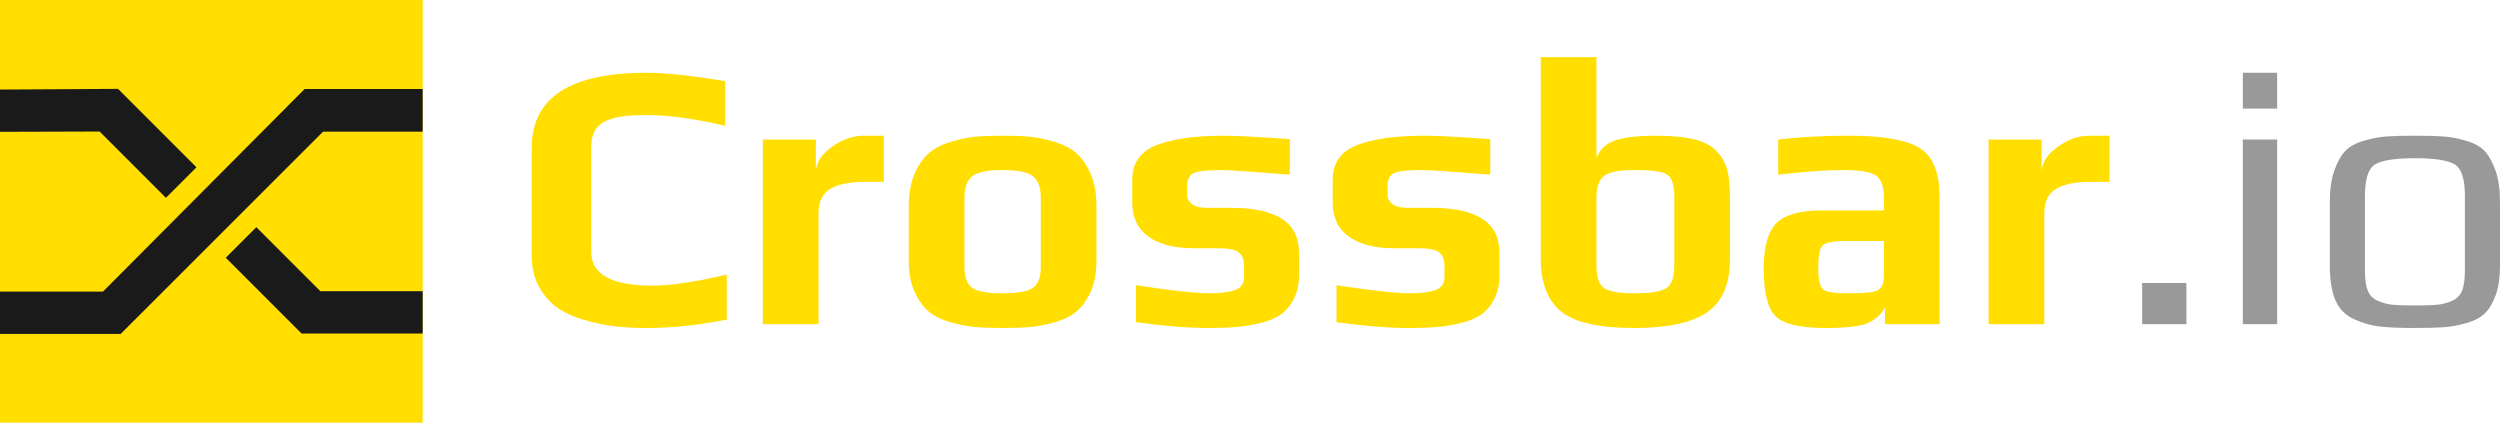 <?xml version="1.0" encoding="UTF-8" standalone="no"?>
<!-- Created with Inkscape (http://www.inkscape.org/) -->

<svg
   xmlns:dc="http://purl.org/dc/elements/1.1/"
   xmlns:cc="http://creativecommons.org/ns#"
   xmlns:rdf="http://www.w3.org/1999/02/22-rdf-syntax-ns#"
   xmlns:svg="http://www.w3.org/2000/svg"
   xmlns="http://www.w3.org/2000/svg"
   xmlns:sodipodi="http://sodipodi.sourceforge.net/DTD/sodipodi-0.dtd"
   xmlns:inkscape="http://www.inkscape.org/namespaces/inkscape"
   id="svg2"
   height="80"
   width="473.173"
   version="1.1"
   inkscape:version="0.48.4 r9939"
   sodipodi:docname="crossbar_icon_and_text_vectorized_inverted.svg"
   inkscape:export-filename="C:\Users\AG\scm\wwwcrossbar\design\crossbar_icon_and_text.png"
   inkscape:export-xdpi="49.5"
   inkscape:export-ydpi="49.5">
  <defs
     id="defs11" />
  <sodipodi:namedview
     pagecolor="#ffffff"
     bordercolor="#666666"
     borderopacity="1"
     objecttolerance="10"
     gridtolerance="10"
     guidetolerance="10"
     inkscape:pageopacity="0"
     inkscape:pageshadow="2"
     inkscape:window-width="1050"
     inkscape:window-height="1658"
     id="namedview9"
     showgrid="false"
     inkscape:zoom="2.085965"
     inkscape:cx="329.59584"
     inkscape:cy="82.270673"
     inkscape:window-x="1672"
     inkscape:window-y="-8"
     inkscape:window-maximized="1"
     inkscape:current-layer="svg2"
     showguides="true"
     inkscape:guide-bbox="true"
     fit-margin-top="0"
     fit-margin-left="0"
     fit-margin-right="0"
     fit-margin-bottom="0">
    <sodipodi:guide
       orientation="0,1"
       position="186.102,16.949"
       id="guide2992" />
    <sodipodi:guide
       orientation="0,1"
       position="461.695,109.831"
       id="guide2994" />
    <sodipodi:guide
       orientation="1,0"
       position="80,122.373"
       id="guide3007" />
    <sodipodi:guide
       orientation="1,0"
       position="100.339,16.61"
       id="guide3009" />
    <sodipodi:guide
       orientation="0,1"
       position="194.576,-38.983"
       id="guide3011" />
    <sodipodi:guide
       orientation="0,1"
       position="228.136,-86.102"
       id="guide3013" />
  </sodipodi:namedview>
  <path
     style="fill:#ffde00;fill-opacity:1"
     inkscape:connector-curvature="0"
     d="m 0.001,0 79.999,0 0,80 -79.999,0 z"
     id="rect3842-15-6-1" />
  <path
     inkscape:connector-curvature="0"
     d="m 0.001,16.95 0,8 18.854,-0.057 12.552,12.552 5.781,-5.781 -14.844,-14.844 z"
     style="text-indent:0;text-align:start;text-transform:none;direction:ltr;block-progression:tb;baseline-shift:baseline;color:#000000;fill:#1a1a1a;fill-opacity:1;enable-background:accumulate"
     id="path3902" />
  <path
     inkscape:connector-curvature="0"
     d="m 48.515,43 -5.781,5.781 14.349,14.349 22.916,0 0,-8.021 -19.375,0 z"
     style="text-indent:0;text-align:start;text-transform:none;direction:ltr;block-progression:tb;baseline-shift:baseline;color:#000000;fill:#1a1a1a;fill-opacity:1;enable-background:accumulate"
     id="path5387-7-4-4-2-1-6" />
  <path
     inkscape:connector-curvature="0"
     d="m 57.655,16.85 -38.171,38.347 -19.485,0 0,8 22.844,0 38.301,-38.275 18.854,0 0,-8.073 z"
     style="text-indent:0;text-align:start;text-transform:none;direction:ltr;block-progression:tb;baseline-shift:baseline;color:#000000;fill:#1a1a1a;fill-opacity:1;enable-background:accumulate"
     id="path5387-7-4-4-5-7-4-8" />
  <path
     inkscape:connector-curvature="0"
     id="path2996"
     style="font-size:72.209px;font-style:normal;font-variant:normal;font-weight:bold;font-stretch:normal;line-height:125%;letter-spacing:0px;word-spacing:0px;fill:#ffde00;fill-opacity:1;stroke:none;font-family:Play;-inkscape-font-specification:Sans Bold"
     d="m 137.545,60.49 c -5.295,1.059 -10.349,1.589 -15.163,1.589 -1.926,-10e-7 -3.743,-0.084 -5.452,-0.253 -1.709,-0.169 -3.61,-0.53 -5.704,-1.083 -2.094,-0.553 -3.876,-1.299 -5.344,-2.238 -1.468,-0.939 -2.708,-2.263 -3.719,-3.972 -1.011,-1.709 -1.516,-3.719 -1.516,-6.03 l 0,-20.58 c 0,-9.435 7.245,-14.152 21.735,-14.152 3.563,4.7e-5 8.521,0.53 14.875,1.589 l 0,8.449 c -5.728,-1.349 -10.638,-2.023 -14.729,-2.023 -1.637,3.9e-5 -2.972,0.048 -4.007,0.144 -1.035,0.096 -2.118,0.337 -3.25,0.722 -1.132,0.385 -1.974,0.999 -2.528,1.841 -0.553,0.843 -0.83,1.938 -0.83,3.287 l 0,19.93 c -1e-5,4.235 3.875,6.353 11.624,6.353 3.419,8e-6 8.088,-0.698 14.009,-2.093 z" />
  <path
     inkscape:connector-curvature="0"
     id="path2998"
     style="font-size:72.209px;font-style:normal;font-variant:normal;font-weight:bold;font-stretch:normal;line-height:125%;letter-spacing:0px;word-spacing:0px;fill:#ffde00;fill-opacity:1;stroke:none;font-family:Play;-inkscape-font-specification:Sans Bold"
     d="m 167.272,34.423 -3.612,0 c -2.888,2.7e-5 -5.067,0.445 -6.535,1.335 -1.468,0.89 -2.203,2.419 -2.203,4.586 l 0,21.012 -10.542,0 0,-34.95 10.038,0 0,6.139 c 0.049,-1.734 1.047,-3.31 2.997,-4.73 1.949,-1.42 3.983,-2.13 6.102,-2.13 l 3.755,0 z" />
  <path
     inkscape:connector-curvature="0"
     id="path3000"
     style="font-size:72.209px;font-style:normal;font-variant:normal;font-weight:bold;font-stretch:normal;line-height:125%;letter-spacing:0px;word-spacing:0px;fill:#ffde00;fill-opacity:1;stroke:none;font-family:Play;-inkscape-font-specification:Sans Bold"
     d="m 207.526,39.044 0,10.326 c -4e-5,2.262 -0.361,4.2 -1.083,5.812 -0.722,1.612 -1.613,2.864 -2.672,3.754 -1.059,0.89 -2.443,1.576 -4.152,2.058 -1.709,0.482 -3.273,0.783 -4.693,0.903 -1.42,0.12 -3.141,0.181 -5.163,0.181 -2.022,-10e-7 -3.743,-0.06 -5.163,-0.181 -1.42,-0.12 -2.984,-0.422 -4.694,-0.903 -1.709,-0.482 -3.094,-1.168 -4.153,-2.058 -1.059,-0.89 -1.95,-2.142 -2.672,-3.754 -0.722,-1.612 -1.083,-3.55 -1.083,-5.812 l 0,-10.326 c 0,-2.408 0.373,-4.466 1.119,-6.175 0.746,-1.709 1.661,-3.02 2.745,-3.935 1.083,-0.914 2.492,-1.625 4.224,-2.131 1.733,-0.506 3.285,-0.819 4.657,-0.939 1.372,-0.12 3.045,-0.18 5.019,-0.18 1.974,3.6e-5 3.647,0.06 5.019,0.18 1.372,0.12 2.925,0.433 4.657,0.939 1.733,0.506 3.141,1.216 4.223,2.131 1.083,0.915 1.997,2.226 2.744,3.935 0.746,1.709 1.119,3.767 1.119,6.175 z m -10.542,11.554 0,-13.215 c -3e-5,-1.877 -0.482,-3.213 -1.444,-4.007 -0.963,-0.794 -2.889,-1.191 -5.777,-1.191 -2.888,3e-5 -4.814,0.397 -5.776,1.191 -0.962,0.794 -1.443,2.13 -1.443,4.007 l 0,13.215 c -2e-5,1.829 0.469,3.105 1.407,3.827 0.938,0.722 2.875,1.083 5.812,1.083 2.937,6e-6 4.874,-0.361 5.813,-1.083 0.939,-0.722 1.408,-1.998 1.408,-3.827 z" />
  <path
     inkscape:connector-curvature="0"
     id="path3002"
     style="font-size:72.209px;font-style:normal;font-variant:normal;font-weight:bold;font-stretch:normal;line-height:125%;letter-spacing:0px;word-spacing:0px;fill:#ffde00;fill-opacity:1;stroke:none;font-family:Play;-inkscape-font-specification:Sans Bold"
     d="m 245.854,47.709 0,4.405 c -4e-5,1.732 -0.325,3.224 -0.974,4.476 -0.649,1.252 -1.468,2.227 -2.455,2.925 -0.987,0.699 -2.275,1.24 -3.864,1.625 -1.589,0.385 -3.117,0.638 -4.585,0.758 -1.468,0.12 -3.189,0.181 -5.163,0.181 -3.804,-10e-7 -8.401,-0.361 -13.793,-1.084 l 0,-7.003 c 6.692,1.011 11.338,1.516 13.938,1.516 2.07,6e-6 3.671,-0.205 4.802,-0.614 1.131,-0.409 1.697,-1.215 1.697,-2.419 l 0,-2.168 c -3e-5,-1.106 -0.313,-1.936 -0.939,-2.49 -0.626,-0.554 -1.974,-0.831 -4.044,-0.831 l -4.551,0 c -3.658,1.5e-5 -6.51,-0.734 -8.556,-2.203 -2.046,-1.468 -3.069,-3.622 -3.069,-6.462 l 0,-4.26 c -1e-5,-3.178 1.516,-5.368 4.549,-6.571 3.033,-1.203 7.317,-1.805 12.853,-1.805 2.311,3.6e-5 6.451,0.217 12.42,0.65 l 0,6.715 c -7.51,-0.577 -11.746,-0.866 -12.708,-0.866 -2.937,3e-5 -4.79,0.205 -5.561,0.614 -0.771,0.409 -1.156,1.191 -1.156,2.346 l 0,1.878 c -2e-5,0.577 0.301,1.107 0.903,1.589 0.602,0.482 1.529,0.723 2.781,0.723 l 4.621,0 c 8.568,2.2e-5 12.852,2.792 12.852,8.376 z" />
  <path
     inkscape:connector-curvature="0"
     id="path3004"
     style="font-size:72.209px;font-style:normal;font-variant:normal;font-weight:bold;font-stretch:normal;line-height:125%;letter-spacing:0px;word-spacing:0px;fill:#ffde00;fill-opacity:1;stroke:none;font-family:Play;-inkscape-font-specification:Sans Bold"
     d="m 283.792,47.709 0,4.405 c -3e-5,1.732 -0.325,3.224 -0.974,4.476 -0.649,1.252 -1.468,2.227 -2.455,2.925 -0.987,0.699 -2.275,1.24 -3.864,1.625 -1.589,0.385 -3.117,0.638 -4.585,0.758 -1.468,0.12 -3.189,0.181 -5.163,0.181 -3.804,-10e-7 -8.401,-0.361 -13.793,-1.084 l 0,-7.003 c 6.692,1.011 11.338,1.516 13.938,1.516 2.07,6e-6 3.671,-0.205 4.802,-0.614 1.131,-0.409 1.697,-1.215 1.697,-2.419 l 0,-2.168 c -2e-5,-1.106 -0.313,-1.936 -0.939,-2.49 -0.626,-0.554 -1.974,-0.831 -4.044,-0.831 l -4.551,0 c -3.658,1.5e-5 -6.51,-0.734 -8.556,-2.203 -2.046,-1.468 -3.069,-3.622 -3.069,-6.462 l 0,-4.26 c 0,-3.178 1.516,-5.368 4.549,-6.571 3.033,-1.203 7.317,-1.805 12.853,-1.805 2.311,3.6e-5 6.451,0.217 12.42,0.65 l 0,6.715 c -7.51,-0.577 -11.746,-0.866 -12.708,-0.866 -2.937,3e-5 -4.79,0.205 -5.561,0.614 -0.771,0.409 -1.156,1.191 -1.156,2.346 l 0,1.878 c -1e-5,0.577 0.301,1.107 0.903,1.589 0.602,0.482 1.529,0.723 2.781,0.723 l 4.621,0 c 8.568,2.2e-5 12.852,2.792 12.852,8.376 z" />
  <path
     inkscape:connector-curvature="0"
     id="path3006"
     style="font-size:72.209px;font-style:normal;font-variant:normal;font-weight:bold;font-stretch:normal;line-height:125%;letter-spacing:0px;word-spacing:0px;fill:#ffde00;fill-opacity:1;stroke:none;font-family:Play;-inkscape-font-specification:Sans Bold"
     d="m 327.435,37.455 0,11.481 c -4e-5,4.766 -1.432,8.148 -4.296,10.146 -2.864,1.998 -7.474,2.997 -13.829,2.997 -6.69,-10e-7 -11.311,-1.047 -13.863,-3.141 -2.552,-2.094 -3.828,-5.428 -3.828,-10.001 l 0,-38.128 10.542,0 0,19.064 c 0.626,-1.588 1.793,-2.683 3.503,-3.285 1.709,-0.602 4.321,-0.902 7.835,-0.902 2.984,3.6e-5 5.414,0.241 7.292,0.722 1.877,0.481 3.298,1.263 4.261,2.347 0.963,1.083 1.601,2.275 1.914,3.574 0.313,1.299 0.469,3.008 0.469,5.127 z m -10.542,12.852 0,-12.924 c -3e-5,-2.262 -0.421,-3.694 -1.264,-4.296 -0.843,-0.602 -2.925,-0.902 -6.246,-0.902 -2.985,3e-5 -4.935,0.385 -5.85,1.155 -0.915,0.77 -1.372,2.118 -1.372,4.044 l 0,12.924 c -10e-6,2.071 0.445,3.456 1.337,4.154 0.891,0.698 2.877,1.047 5.958,1.047 3.081,6e-6 5.09,-0.349 6.029,-1.047 0.939,-0.698 1.408,-2.082 1.408,-4.154 z" />
  <path
     inkscape:connector-curvature="0"
     id="path3008"
     style="font-size:72.209px;font-style:normal;font-variant:normal;font-weight:bold;font-stretch:normal;line-height:125%;letter-spacing:0px;word-spacing:0px;fill:#ffde00;fill-opacity:1;stroke:none;font-family:Play;-inkscape-font-specification:Sans Bold"
     d="m 367.105,61.356 -10.326,0 0,-3.178 c -0.77,1.396 -1.877,2.395 -3.321,2.997 -1.444,0.602 -4.092,0.903 -7.944,0.903 -4.717,-10e-7 -7.846,-0.722 -9.386,-2.166 -1.54,-1.444 -2.311,-4.453 -2.311,-9.026 0,-4.14 0.794,-7.016 2.383,-8.629 1.589,-1.613 4.429,-2.42 8.52,-2.42 l 11.842,0 0,-2.382 c -2e-5,-2.118 -0.494,-3.527 -1.481,-4.224 -0.987,-0.698 -3.069,-1.047 -6.245,-1.047 -2.985,3e-5 -7.077,0.289 -12.277,0.866 l 0,-6.644 c 3.996,-0.48 8.449,-0.721 13.359,-0.721 6.451,3.6e-5 10.928,0.782 13.431,2.347 2.503,1.565 3.755,4.657 3.755,9.277 z m -10.542,-8.953 0,-6.787 -7.221,0 c -2.311,1.6e-5 -3.755,0.264 -4.332,0.793 -0.577,0.529 -0.866,1.949 -0.866,4.26 -1e-5,2.262 0.301,3.635 0.902,4.116 0.602,0.482 2.13,0.723 4.585,0.723 1.203,6e-6 2.094,-0.012 2.672,-0.036 0.578,-0.024 1.204,-0.084 1.878,-0.181 0.674,-0.096 1.143,-0.253 1.408,-0.469 0.265,-0.217 0.494,-0.517 0.686,-0.902 0.192,-0.385 0.289,-0.89 0.289,-1.516 z" />
  <path
     inkscape:connector-curvature="0"
     id="path3010"
     style="font-size:72.209px;font-style:normal;font-variant:normal;font-weight:bold;font-stretch:normal;line-height:125%;letter-spacing:0px;word-spacing:0px;fill:#ffde00;fill-opacity:1;stroke:none;font-family:Play;-inkscape-font-specification:Sans Bold"
     d="m 399.272,34.423 -3.612,0 c -2.888,2.7e-5 -5.067,0.445 -6.535,1.335 -1.468,0.89 -2.203,2.419 -2.203,4.586 l 0,21.012 -10.542,0 0,-34.95 10.038,0 0,6.139 c 0.049,-1.734 1.047,-3.31 2.997,-4.73 1.949,-1.42 3.983,-2.13 6.102,-2.13 l 3.755,0 z" />
  <path
     inkscape:connector-curvature="0"
     id="path3012"
     style="font-size:72.209px;font-style:normal;font-variant:normal;font-weight:normal;font-stretch:normal;line-height:125%;letter-spacing:0px;word-spacing:0px;fill:#999999;fill-opacity:1;stroke:none;font-family:Play;-inkscape-font-specification:Play"
     d="m 413.82,61.356 -8.376,0 0,-7.799 8.376,0 z" />
  <path
     inkscape:connector-curvature="0"
     id="path3014"
     style="font-size:72.209px;font-style:normal;font-variant:normal;font-weight:normal;font-stretch:normal;line-height:125%;letter-spacing:0px;word-spacing:0px;fill:#999999;fill-opacity:1;stroke:none;font-family:Play;-inkscape-font-specification:Play"
     d="m 430.996,20.558 -6.499,0 0,-6.787 6.499,0 z m 0,40.798 -6.499,0 0,-34.95 6.499,0 z" />
  <path
     inkscape:connector-curvature="0"
     id="path3016"
     style="font-size:72.209px;font-style:normal;font-variant:normal;font-weight:normal;font-stretch:normal;line-height:125%;letter-spacing:0px;word-spacing:0px;fill:#999999;fill-opacity:1;stroke:none;font-family:Play;-inkscape-font-specification:Play"
     d="m 473.173,38.176 0,12.131 c -4e-5,2.167 -0.265,3.997 -0.794,5.489 -0.53,1.493 -1.204,2.648 -2.022,3.466 -0.818,0.818 -1.986,1.444 -3.503,1.878 -1.517,0.433 -2.961,0.698 -4.333,0.794 -1.372,0.096 -3.189,0.144 -5.452,0.144 -2.888,-10e-7 -5.139,-0.096 -6.751,-0.289 -1.612,-0.192 -3.225,-0.662 -4.838,-1.408 -1.613,-0.746 -2.769,-1.938 -3.466,-3.574 -0.698,-1.637 -1.047,-3.803 -1.047,-6.501 l 0,-12.131 c -1e-5,-2.309 0.277,-4.259 0.831,-5.847 0.554,-1.589 1.228,-2.817 2.022,-3.683 0.794,-0.867 1.961,-1.529 3.502,-1.985 1.54,-0.457 2.972,-0.733 4.296,-0.83 1.324,-0.096 3.141,-0.144 5.452,-0.144 2.311,3.6e-5 4.128,0.048 5.452,0.144 1.324,0.096 2.756,0.373 4.297,0.83 1.541,0.457 2.709,1.119 3.503,1.985 0.794,0.867 1.468,2.095 2.022,3.683 0.554,1.589 0.831,3.538 0.831,5.847 z m -6.644,13.07 0,-14.152 c -3e-5,-3.226 -0.65,-5.224 -1.95,-5.994 -1.3,-0.77 -3.804,-1.155 -7.51,-1.155 -3.707,3.2e-5 -6.21,0.385 -7.509,1.155 -1.299,0.77 -1.949,2.768 -1.949,5.994 l 0,14.152 c -1e-5,1.541 0.168,2.769 0.505,3.683 0.336,0.915 0.962,1.576 1.878,1.985 0.915,0.409 1.854,0.662 2.816,0.758 0.962,0.096 2.382,0.144 4.26,0.144 1.877,4e-6 3.298,-0.048 4.261,-0.144 0.963,-0.096 1.902,-0.349 2.816,-0.758 0.914,-0.409 1.54,-1.071 1.878,-1.985 0.337,-0.915 0.506,-2.142 0.506,-3.683 z" />
</svg>
